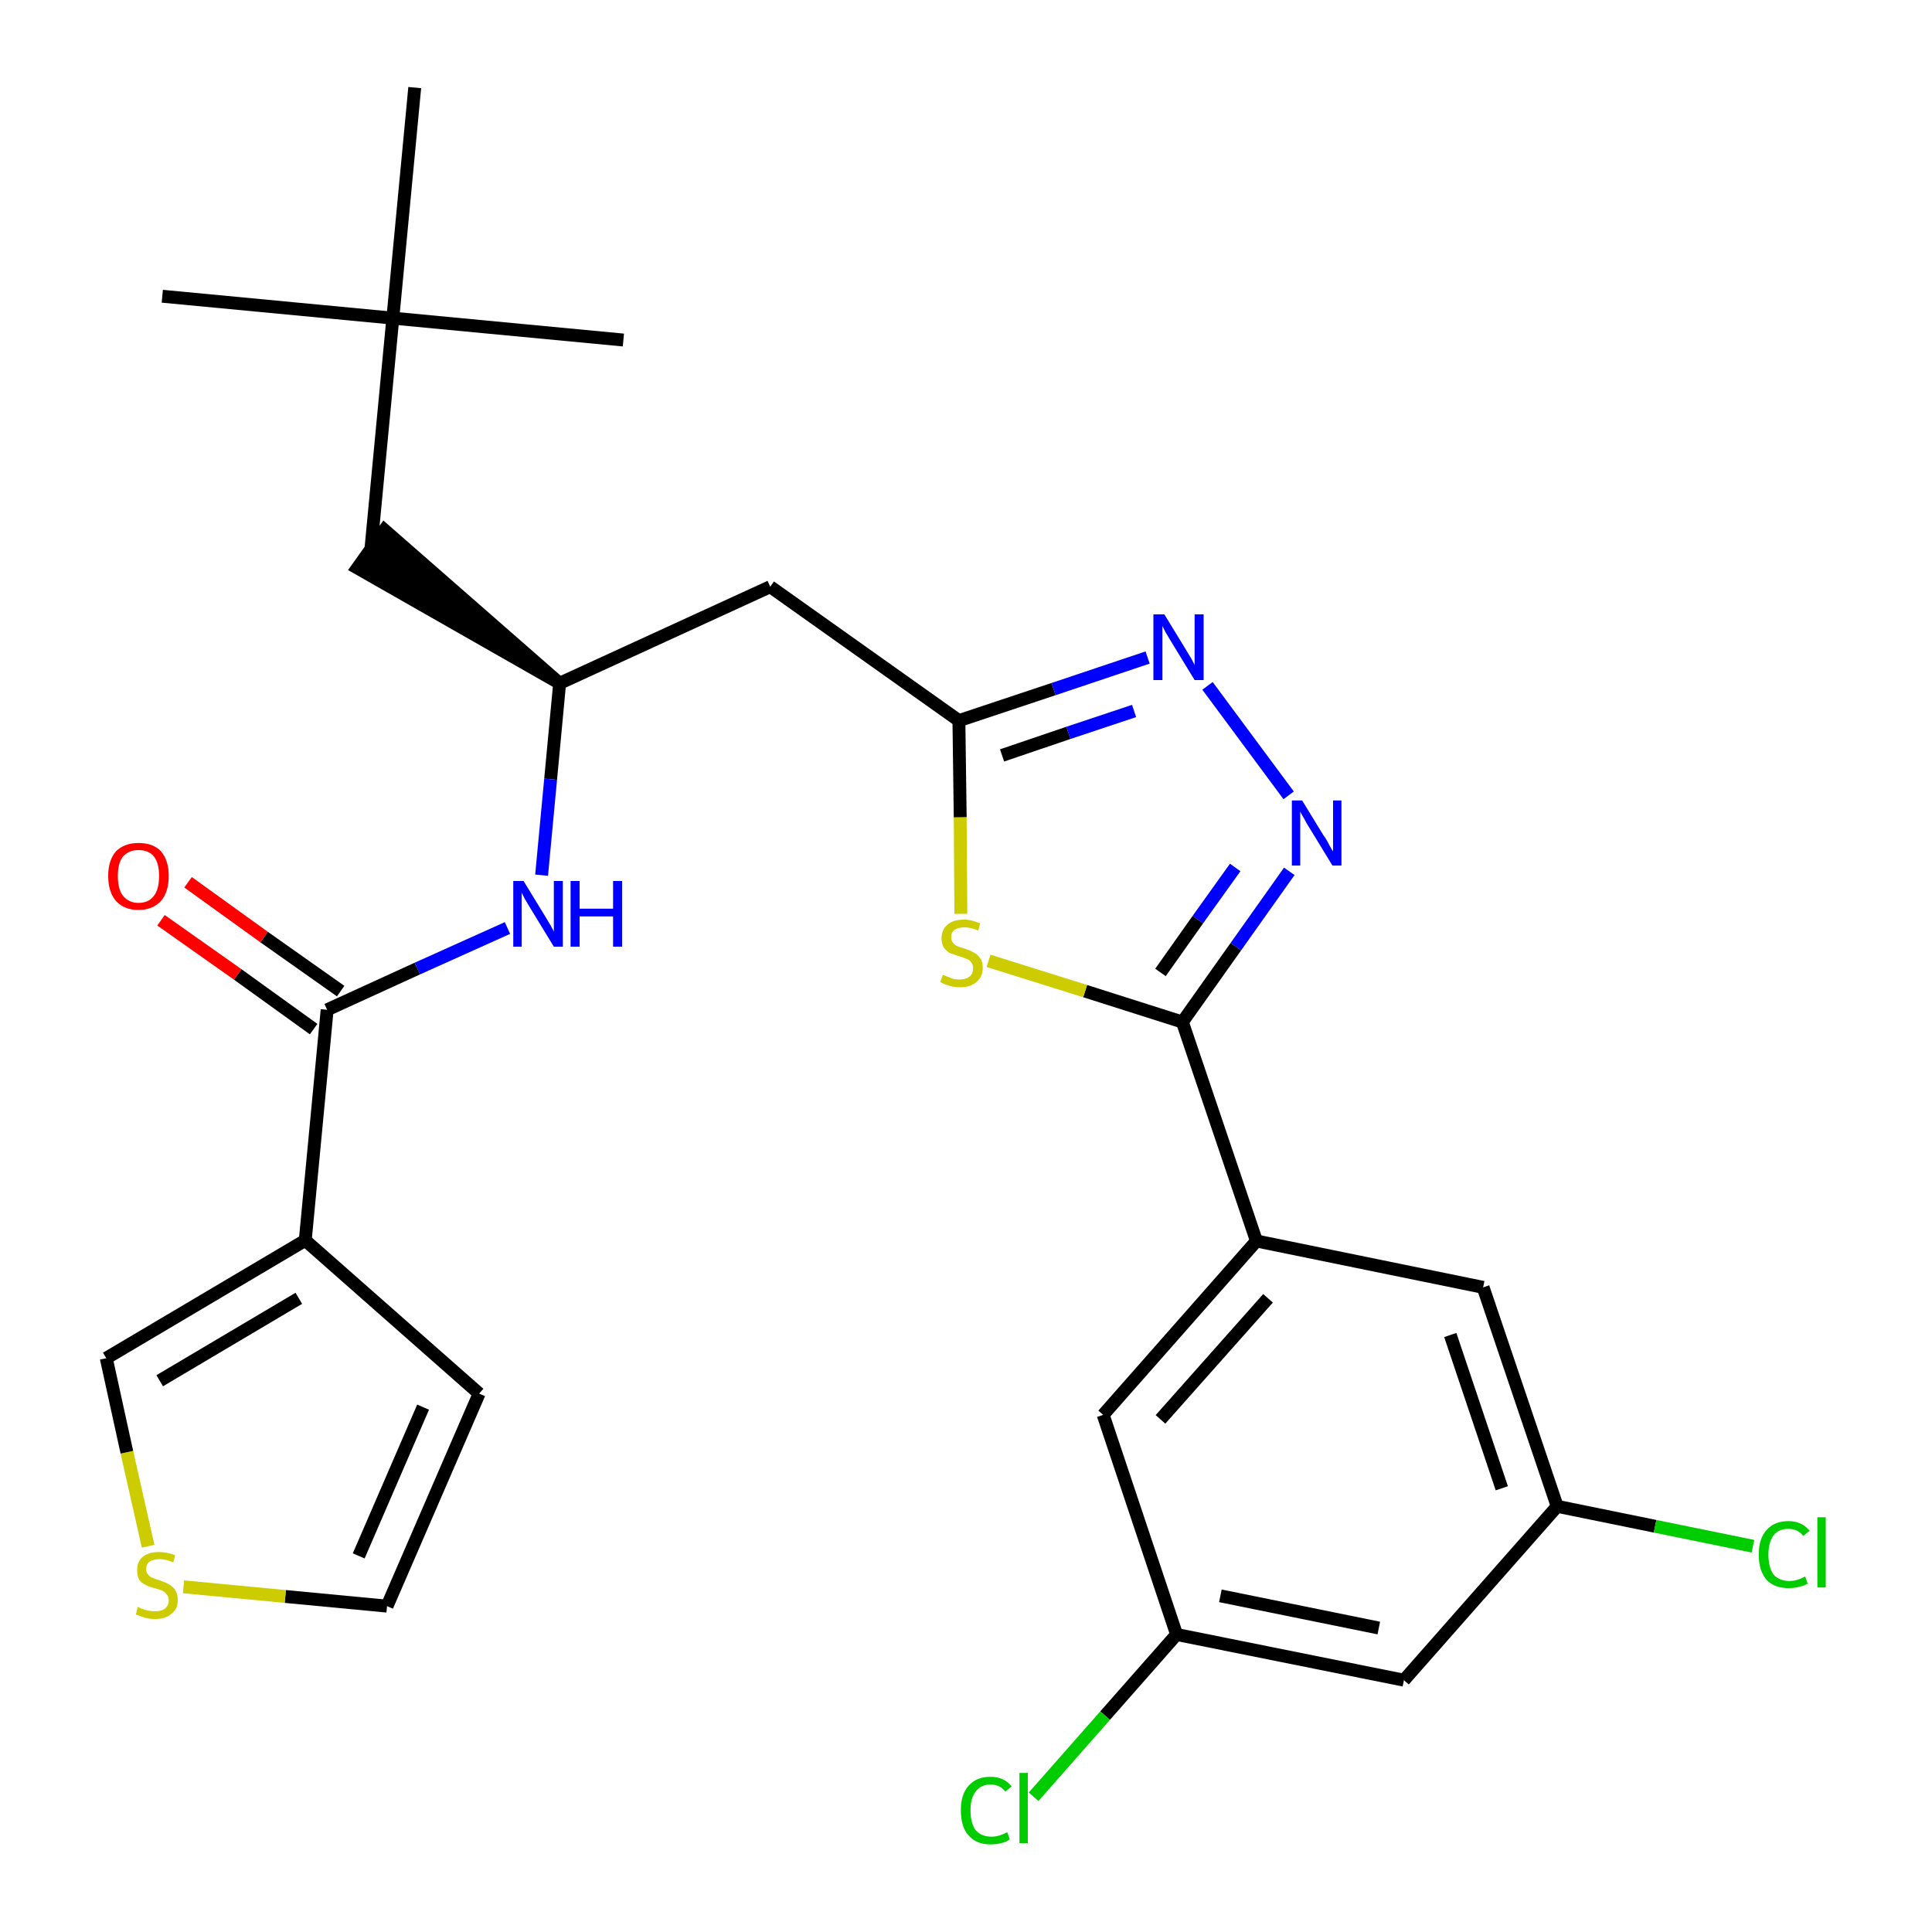 <?xml version='1.0' encoding='iso-8859-1'?>
<svg version='1.1' baseProfile='full'
              xmlns='http://www.w3.org/2000/svg'
                      xmlns:rdkit='http://www.rdkit.org/xml'
                      xmlns:xlink='http://www.w3.org/1999/xlink'
                  xml:space='preserve'
width='300px' height='300px' viewBox='0 0 300 300'>
<!-- END OF HEADER -->
<path class='bond-0 atom-0 atom-1' d='M 25.2,46.0 L 61.0,49.4' style='fill:none;fill-rule:evenodd;stroke:#000000;stroke-width:2.0px;stroke-linecap:butt;stroke-linejoin:miter;stroke-opacity:1' />
<path class='bond-1 atom-1 atom-2' d='M 61.0,49.4 L 96.8,52.8' style='fill:none;fill-rule:evenodd;stroke:#000000;stroke-width:2.0px;stroke-linecap:butt;stroke-linejoin:miter;stroke-opacity:1' />
<path class='bond-2 atom-1 atom-3' d='M 61.0,49.4 L 64.4,13.6' style='fill:none;fill-rule:evenodd;stroke:#000000;stroke-width:2.0px;stroke-linecap:butt;stroke-linejoin:miter;stroke-opacity:1' />
<path class='bond-3 atom-1 atom-4' d='M 61.0,49.4 L 57.6,85.2' style='fill:none;fill-rule:evenodd;stroke:#000000;stroke-width:2.0px;stroke-linecap:butt;stroke-linejoin:miter;stroke-opacity:1' />
<path class='bond-4 atom-5 atom-4' d='M 86.9,106.1 L 59.7,82.3 L 55.5,88.2 Z' style='fill:#000000;fill-rule:evenodd;fill-opacity:1;stroke:#000000;stroke-width:2.0px;stroke-linecap:butt;stroke-linejoin:miter;stroke-opacity:1;' />
<path class='bond-5 atom-5 atom-6' d='M 86.9,106.1 L 119.6,91.1' style='fill:none;fill-rule:evenodd;stroke:#000000;stroke-width:2.0px;stroke-linecap:butt;stroke-linejoin:miter;stroke-opacity:1' />
<path class='bond-19 atom-5 atom-20' d='M 86.9,106.1 L 85.5,121.0' style='fill:none;fill-rule:evenodd;stroke:#000000;stroke-width:2.0px;stroke-linecap:butt;stroke-linejoin:miter;stroke-opacity:1' />
<path class='bond-19 atom-5 atom-20' d='M 85.5,121.0 L 84.1,135.9' style='fill:none;fill-rule:evenodd;stroke:#0000FF;stroke-width:2.0px;stroke-linecap:butt;stroke-linejoin:miter;stroke-opacity:1' />
<path class='bond-6 atom-6 atom-7' d='M 119.6,91.1 L 148.9,111.9' style='fill:none;fill-rule:evenodd;stroke:#000000;stroke-width:2.0px;stroke-linecap:butt;stroke-linejoin:miter;stroke-opacity:1' />
<path class='bond-7 atom-7 atom-8' d='M 148.9,111.9 L 163.6,107.0' style='fill:none;fill-rule:evenodd;stroke:#000000;stroke-width:2.0px;stroke-linecap:butt;stroke-linejoin:miter;stroke-opacity:1' />
<path class='bond-7 atom-7 atom-8' d='M 163.6,107.0 L 178.2,102.1' style='fill:none;fill-rule:evenodd;stroke:#0000FF;stroke-width:2.0px;stroke-linecap:butt;stroke-linejoin:miter;stroke-opacity:1' />
<path class='bond-7 atom-7 atom-8' d='M 155.6,117.3 L 165.9,113.8' style='fill:none;fill-rule:evenodd;stroke:#000000;stroke-width:2.0px;stroke-linecap:butt;stroke-linejoin:miter;stroke-opacity:1' />
<path class='bond-7 atom-7 atom-8' d='M 165.9,113.8 L 176.1,110.4' style='fill:none;fill-rule:evenodd;stroke:#0000FF;stroke-width:2.0px;stroke-linecap:butt;stroke-linejoin:miter;stroke-opacity:1' />
<path class='bond-27 atom-19 atom-7' d='M 149.2,141.9 L 149.1,126.9' style='fill:none;fill-rule:evenodd;stroke:#CCCC00;stroke-width:2.0px;stroke-linecap:butt;stroke-linejoin:miter;stroke-opacity:1' />
<path class='bond-27 atom-19 atom-7' d='M 149.1,126.9 L 148.9,111.9' style='fill:none;fill-rule:evenodd;stroke:#000000;stroke-width:2.0px;stroke-linecap:butt;stroke-linejoin:miter;stroke-opacity:1' />
<path class='bond-8 atom-8 atom-9' d='M 187.5,106.5 L 200.1,123.5' style='fill:none;fill-rule:evenodd;stroke:#0000FF;stroke-width:2.0px;stroke-linecap:butt;stroke-linejoin:miter;stroke-opacity:1' />
<path class='bond-9 atom-9 atom-10' d='M 200.2,135.3 L 191.9,147.0' style='fill:none;fill-rule:evenodd;stroke:#0000FF;stroke-width:2.0px;stroke-linecap:butt;stroke-linejoin:miter;stroke-opacity:1' />
<path class='bond-9 atom-9 atom-10' d='M 191.9,147.0 L 183.6,158.7' style='fill:none;fill-rule:evenodd;stroke:#000000;stroke-width:2.0px;stroke-linecap:butt;stroke-linejoin:miter;stroke-opacity:1' />
<path class='bond-9 atom-9 atom-10' d='M 191.8,134.7 L 186.0,142.8' style='fill:none;fill-rule:evenodd;stroke:#0000FF;stroke-width:2.0px;stroke-linecap:butt;stroke-linejoin:miter;stroke-opacity:1' />
<path class='bond-9 atom-9 atom-10' d='M 186.0,142.8 L 180.2,151.0' style='fill:none;fill-rule:evenodd;stroke:#000000;stroke-width:2.0px;stroke-linecap:butt;stroke-linejoin:miter;stroke-opacity:1' />
<path class='bond-10 atom-10 atom-11' d='M 183.6,158.7 L 195.1,192.7' style='fill:none;fill-rule:evenodd;stroke:#000000;stroke-width:2.0px;stroke-linecap:butt;stroke-linejoin:miter;stroke-opacity:1' />
<path class='bond-18 atom-10 atom-19' d='M 183.6,158.7 L 168.5,153.9' style='fill:none;fill-rule:evenodd;stroke:#000000;stroke-width:2.0px;stroke-linecap:butt;stroke-linejoin:miter;stroke-opacity:1' />
<path class='bond-18 atom-10 atom-19' d='M 168.5,153.9 L 153.5,149.2' style='fill:none;fill-rule:evenodd;stroke:#CCCC00;stroke-width:2.0px;stroke-linecap:butt;stroke-linejoin:miter;stroke-opacity:1' />
<path class='bond-11 atom-11 atom-12' d='M 195.1,192.7 L 171.3,219.7' style='fill:none;fill-rule:evenodd;stroke:#000000;stroke-width:2.0px;stroke-linecap:butt;stroke-linejoin:miter;stroke-opacity:1' />
<path class='bond-11 atom-11 atom-12' d='M 196.9,201.6 L 180.2,220.4' style='fill:none;fill-rule:evenodd;stroke:#000000;stroke-width:2.0px;stroke-linecap:butt;stroke-linejoin:miter;stroke-opacity:1' />
<path class='bond-29 atom-18 atom-11' d='M 230.3,199.9 L 195.1,192.7' style='fill:none;fill-rule:evenodd;stroke:#000000;stroke-width:2.0px;stroke-linecap:butt;stroke-linejoin:miter;stroke-opacity:1' />
<path class='bond-12 atom-12 atom-13' d='M 171.3,219.7 L 182.7,253.8' style='fill:none;fill-rule:evenodd;stroke:#000000;stroke-width:2.0px;stroke-linecap:butt;stroke-linejoin:miter;stroke-opacity:1' />
<path class='bond-13 atom-13 atom-14' d='M 182.7,253.8 L 171.6,266.4' style='fill:none;fill-rule:evenodd;stroke:#000000;stroke-width:2.0px;stroke-linecap:butt;stroke-linejoin:miter;stroke-opacity:1' />
<path class='bond-13 atom-13 atom-14' d='M 171.6,266.4 L 160.5,279.0' style='fill:none;fill-rule:evenodd;stroke:#00CC00;stroke-width:2.0px;stroke-linecap:butt;stroke-linejoin:miter;stroke-opacity:1' />
<path class='bond-14 atom-13 atom-15' d='M 182.7,253.8 L 218.0,260.9' style='fill:none;fill-rule:evenodd;stroke:#000000;stroke-width:2.0px;stroke-linecap:butt;stroke-linejoin:miter;stroke-opacity:1' />
<path class='bond-14 atom-13 atom-15' d='M 189.5,247.8 L 214.1,252.8' style='fill:none;fill-rule:evenodd;stroke:#000000;stroke-width:2.0px;stroke-linecap:butt;stroke-linejoin:miter;stroke-opacity:1' />
<path class='bond-15 atom-15 atom-16' d='M 218.0,260.9 L 241.8,233.9' style='fill:none;fill-rule:evenodd;stroke:#000000;stroke-width:2.0px;stroke-linecap:butt;stroke-linejoin:miter;stroke-opacity:1' />
<path class='bond-16 atom-16 atom-17' d='M 241.8,233.9 L 257.0,237.0' style='fill:none;fill-rule:evenodd;stroke:#000000;stroke-width:2.0px;stroke-linecap:butt;stroke-linejoin:miter;stroke-opacity:1' />
<path class='bond-16 atom-16 atom-17' d='M 257.0,237.0 L 272.2,240.1' style='fill:none;fill-rule:evenodd;stroke:#00CC00;stroke-width:2.0px;stroke-linecap:butt;stroke-linejoin:miter;stroke-opacity:1' />
<path class='bond-17 atom-16 atom-18' d='M 241.8,233.9 L 230.3,199.9' style='fill:none;fill-rule:evenodd;stroke:#000000;stroke-width:2.0px;stroke-linecap:butt;stroke-linejoin:miter;stroke-opacity:1' />
<path class='bond-17 atom-16 atom-18' d='M 233.2,231.1 L 225.2,207.3' style='fill:none;fill-rule:evenodd;stroke:#000000;stroke-width:2.0px;stroke-linecap:butt;stroke-linejoin:miter;stroke-opacity:1' />
<path class='bond-20 atom-20 atom-21' d='M 78.8,144.1 L 64.8,150.4' style='fill:none;fill-rule:evenodd;stroke:#0000FF;stroke-width:2.0px;stroke-linecap:butt;stroke-linejoin:miter;stroke-opacity:1' />
<path class='bond-20 atom-20 atom-21' d='M 64.8,150.4 L 50.8,156.8' style='fill:none;fill-rule:evenodd;stroke:#000000;stroke-width:2.0px;stroke-linecap:butt;stroke-linejoin:miter;stroke-opacity:1' />
<path class='bond-21 atom-21 atom-22' d='M 52.9,153.9 L 41.0,145.5' style='fill:none;fill-rule:evenodd;stroke:#000000;stroke-width:2.0px;stroke-linecap:butt;stroke-linejoin:miter;stroke-opacity:1' />
<path class='bond-21 atom-21 atom-22' d='M 41.0,145.5 L 29.2,137.0' style='fill:none;fill-rule:evenodd;stroke:#FF0000;stroke-width:2.0px;stroke-linecap:butt;stroke-linejoin:miter;stroke-opacity:1' />
<path class='bond-21 atom-21 atom-22' d='M 48.7,159.8 L 36.9,151.3' style='fill:none;fill-rule:evenodd;stroke:#000000;stroke-width:2.0px;stroke-linecap:butt;stroke-linejoin:miter;stroke-opacity:1' />
<path class='bond-21 atom-21 atom-22' d='M 36.9,151.3 L 25.0,142.9' style='fill:none;fill-rule:evenodd;stroke:#FF0000;stroke-width:2.0px;stroke-linecap:butt;stroke-linejoin:miter;stroke-opacity:1' />
<path class='bond-22 atom-21 atom-23' d='M 50.8,156.8 L 47.4,192.6' style='fill:none;fill-rule:evenodd;stroke:#000000;stroke-width:2.0px;stroke-linecap:butt;stroke-linejoin:miter;stroke-opacity:1' />
<path class='bond-23 atom-23 atom-24' d='M 47.4,192.6 L 74.4,216.4' style='fill:none;fill-rule:evenodd;stroke:#000000;stroke-width:2.0px;stroke-linecap:butt;stroke-linejoin:miter;stroke-opacity:1' />
<path class='bond-28 atom-27 atom-23' d='M 16.5,210.9 L 47.4,192.6' style='fill:none;fill-rule:evenodd;stroke:#000000;stroke-width:2.0px;stroke-linecap:butt;stroke-linejoin:miter;stroke-opacity:1' />
<path class='bond-28 atom-27 atom-23' d='M 24.8,214.4 L 46.4,201.6' style='fill:none;fill-rule:evenodd;stroke:#000000;stroke-width:2.0px;stroke-linecap:butt;stroke-linejoin:miter;stroke-opacity:1' />
<path class='bond-24 atom-24 atom-25' d='M 74.4,216.4 L 60.1,249.4' style='fill:none;fill-rule:evenodd;stroke:#000000;stroke-width:2.0px;stroke-linecap:butt;stroke-linejoin:miter;stroke-opacity:1' />
<path class='bond-24 atom-24 atom-25' d='M 65.7,218.5 L 55.7,241.6' style='fill:none;fill-rule:evenodd;stroke:#000000;stroke-width:2.0px;stroke-linecap:butt;stroke-linejoin:miter;stroke-opacity:1' />
<path class='bond-25 atom-25 atom-26' d='M 60.1,249.4 L 44.3,247.9' style='fill:none;fill-rule:evenodd;stroke:#000000;stroke-width:2.0px;stroke-linecap:butt;stroke-linejoin:miter;stroke-opacity:1' />
<path class='bond-25 atom-25 atom-26' d='M 44.3,247.9 L 28.5,246.4' style='fill:none;fill-rule:evenodd;stroke:#CCCC00;stroke-width:2.0px;stroke-linecap:butt;stroke-linejoin:miter;stroke-opacity:1' />
<path class='bond-26 atom-26 atom-27' d='M 23.0,240.1 L 19.7,225.5' style='fill:none;fill-rule:evenodd;stroke:#CCCC00;stroke-width:2.0px;stroke-linecap:butt;stroke-linejoin:miter;stroke-opacity:1' />
<path class='bond-26 atom-26 atom-27' d='M 19.7,225.5 L 16.5,210.9' style='fill:none;fill-rule:evenodd;stroke:#000000;stroke-width:2.0px;stroke-linecap:butt;stroke-linejoin:miter;stroke-opacity:1' />
<path  class='atom-8' d='M 180.8 95.4
L 184.1 100.8
Q 184.4 101.3, 185.0 102.3
Q 185.5 103.2, 185.5 103.3
L 185.5 95.4
L 186.9 95.4
L 186.9 105.6
L 185.5 105.6
L 181.9 99.7
Q 181.5 99.0, 181.0 98.2
Q 180.6 97.4, 180.5 97.2
L 180.5 105.6
L 179.1 105.6
L 179.1 95.4
L 180.8 95.4
' fill='#0000FF'/>
<path  class='atom-9' d='M 202.2 124.3
L 205.5 129.7
Q 205.9 130.2, 206.4 131.2
Q 206.9 132.1, 207.0 132.2
L 207.0 124.3
L 208.3 124.3
L 208.3 134.4
L 206.9 134.4
L 203.3 128.5
Q 202.9 127.9, 202.5 127.1
Q 202.0 126.3, 201.9 126.0
L 201.9 134.4
L 200.6 134.4
L 200.6 124.3
L 202.2 124.3
' fill='#0000FF'/>
<path  class='atom-14' d='M 149.2 281.1
Q 149.2 278.6, 150.4 277.3
Q 151.6 275.9, 153.8 275.9
Q 155.9 275.9, 157.1 277.4
L 156.1 278.2
Q 155.3 277.1, 153.8 277.1
Q 152.3 277.1, 151.5 278.2
Q 150.7 279.2, 150.7 281.1
Q 150.7 283.1, 151.5 284.2
Q 152.4 285.2, 154.0 285.2
Q 155.1 285.2, 156.4 284.5
L 156.8 285.6
Q 156.3 286.0, 155.5 286.2
Q 154.7 286.4, 153.8 286.4
Q 151.6 286.4, 150.4 285.0
Q 149.2 283.7, 149.2 281.1
' fill='#00CC00'/>
<path  class='atom-14' d='M 158.3 275.3
L 159.6 275.3
L 159.6 286.2
L 158.3 286.2
L 158.3 275.3
' fill='#00CC00'/>
<path  class='atom-17' d='M 273.1 241.4
Q 273.1 238.9, 274.3 237.6
Q 275.5 236.2, 277.7 236.2
Q 279.8 236.2, 281.0 237.7
L 280.0 238.5
Q 279.2 237.4, 277.7 237.4
Q 276.2 237.4, 275.4 238.4
Q 274.6 239.5, 274.6 241.4
Q 274.6 243.4, 275.4 244.5
Q 276.3 245.5, 277.9 245.5
Q 279.0 245.5, 280.3 244.8
L 280.7 245.9
Q 280.2 246.2, 279.4 246.4
Q 278.6 246.6, 277.7 246.6
Q 275.5 246.6, 274.3 245.3
Q 273.1 243.9, 273.1 241.4
' fill='#00CC00'/>
<path  class='atom-17' d='M 282.2 235.6
L 283.5 235.6
L 283.5 246.5
L 282.2 246.5
L 282.2 235.6
' fill='#00CC00'/>
<path  class='atom-19' d='M 146.4 151.4
Q 146.5 151.4, 147.0 151.6
Q 147.5 151.8, 148.0 152.0
Q 148.5 152.1, 149.0 152.1
Q 150.0 152.1, 150.6 151.6
Q 151.1 151.2, 151.1 150.3
Q 151.1 149.8, 150.8 149.4
Q 150.6 149.1, 150.1 148.9
Q 149.7 148.7, 149.0 148.5
Q 148.1 148.2, 147.5 148.0
Q 147.0 147.7, 146.6 147.2
Q 146.2 146.6, 146.2 145.7
Q 146.2 144.4, 147.1 143.6
Q 148.0 142.8, 149.7 142.8
Q 150.9 142.8, 152.2 143.4
L 151.9 144.5
Q 150.7 144.0, 149.8 144.0
Q 148.8 144.0, 148.2 144.4
Q 147.7 144.8, 147.7 145.5
Q 147.7 146.1, 148.0 146.4
Q 148.2 146.7, 148.6 146.9
Q 149.1 147.1, 149.8 147.3
Q 150.7 147.6, 151.2 147.9
Q 151.8 148.2, 152.2 148.8
Q 152.6 149.3, 152.6 150.3
Q 152.6 151.7, 151.6 152.5
Q 150.7 153.3, 149.1 153.3
Q 148.2 153.3, 147.5 153.1
Q 146.8 152.9, 146.0 152.5
L 146.4 151.4
' fill='#CCCC00'/>
<path  class='atom-20' d='M 81.3 136.8
L 84.6 142.2
Q 84.9 142.7, 85.5 143.7
Q 86.0 144.6, 86.0 144.7
L 86.0 136.8
L 87.4 136.8
L 87.4 147.0
L 86.0 147.0
L 82.4 141.1
Q 82.0 140.4, 81.5 139.6
Q 81.1 138.8, 81.0 138.6
L 81.0 147.0
L 79.7 147.0
L 79.7 136.8
L 81.3 136.8
' fill='#0000FF'/>
<path  class='atom-20' d='M 88.6 136.8
L 90.0 136.8
L 90.0 141.1
L 95.2 141.1
L 95.2 136.8
L 96.6 136.8
L 96.6 147.0
L 95.2 147.0
L 95.2 142.3
L 90.0 142.3
L 90.0 147.0
L 88.6 147.0
L 88.6 136.8
' fill='#0000FF'/>
<path  class='atom-22' d='M 16.8 136.0
Q 16.8 133.6, 18.0 132.2
Q 19.3 130.9, 21.5 130.9
Q 23.8 130.9, 25.0 132.2
Q 26.2 133.6, 26.2 136.0
Q 26.2 138.5, 25.0 139.9
Q 23.7 141.3, 21.5 141.3
Q 19.3 141.3, 18.0 139.9
Q 16.8 138.5, 16.8 136.0
M 21.5 140.2
Q 23.1 140.2, 23.9 139.1
Q 24.7 138.1, 24.7 136.0
Q 24.7 134.0, 23.9 133.0
Q 23.1 132.0, 21.5 132.0
Q 20.0 132.0, 19.1 133.0
Q 18.3 134.0, 18.3 136.0
Q 18.3 138.1, 19.1 139.1
Q 20.0 140.2, 21.5 140.2
' fill='#FF0000'/>
<path  class='atom-26' d='M 21.4 249.5
Q 21.6 249.6, 22.0 249.8
Q 22.5 250.0, 23.0 250.1
Q 23.6 250.2, 24.1 250.2
Q 25.0 250.2, 25.6 249.8
Q 26.2 249.3, 26.2 248.5
Q 26.2 247.9, 25.9 247.6
Q 25.6 247.2, 25.2 247.0
Q 24.7 246.8, 24.0 246.6
Q 23.1 246.4, 22.6 246.1
Q 22.0 245.8, 21.6 245.3
Q 21.3 244.7, 21.3 243.8
Q 21.3 242.5, 22.1 241.8
Q 23.0 241.0, 24.7 241.0
Q 25.9 241.0, 27.2 241.5
L 26.9 242.6
Q 25.7 242.1, 24.8 242.1
Q 23.8 242.1, 23.2 242.5
Q 22.7 242.9, 22.7 243.7
Q 22.7 244.2, 23.0 244.5
Q 23.3 244.9, 23.7 245.0
Q 24.1 245.2, 24.8 245.4
Q 25.7 245.7, 26.2 246.0
Q 26.8 246.3, 27.2 246.9
Q 27.6 247.5, 27.6 248.5
Q 27.6 249.9, 26.6 250.6
Q 25.7 251.4, 24.1 251.4
Q 23.2 251.4, 22.5 251.2
Q 21.9 251.0, 21.1 250.7
L 21.4 249.5
' fill='#CCCC00'/>
</svg>
